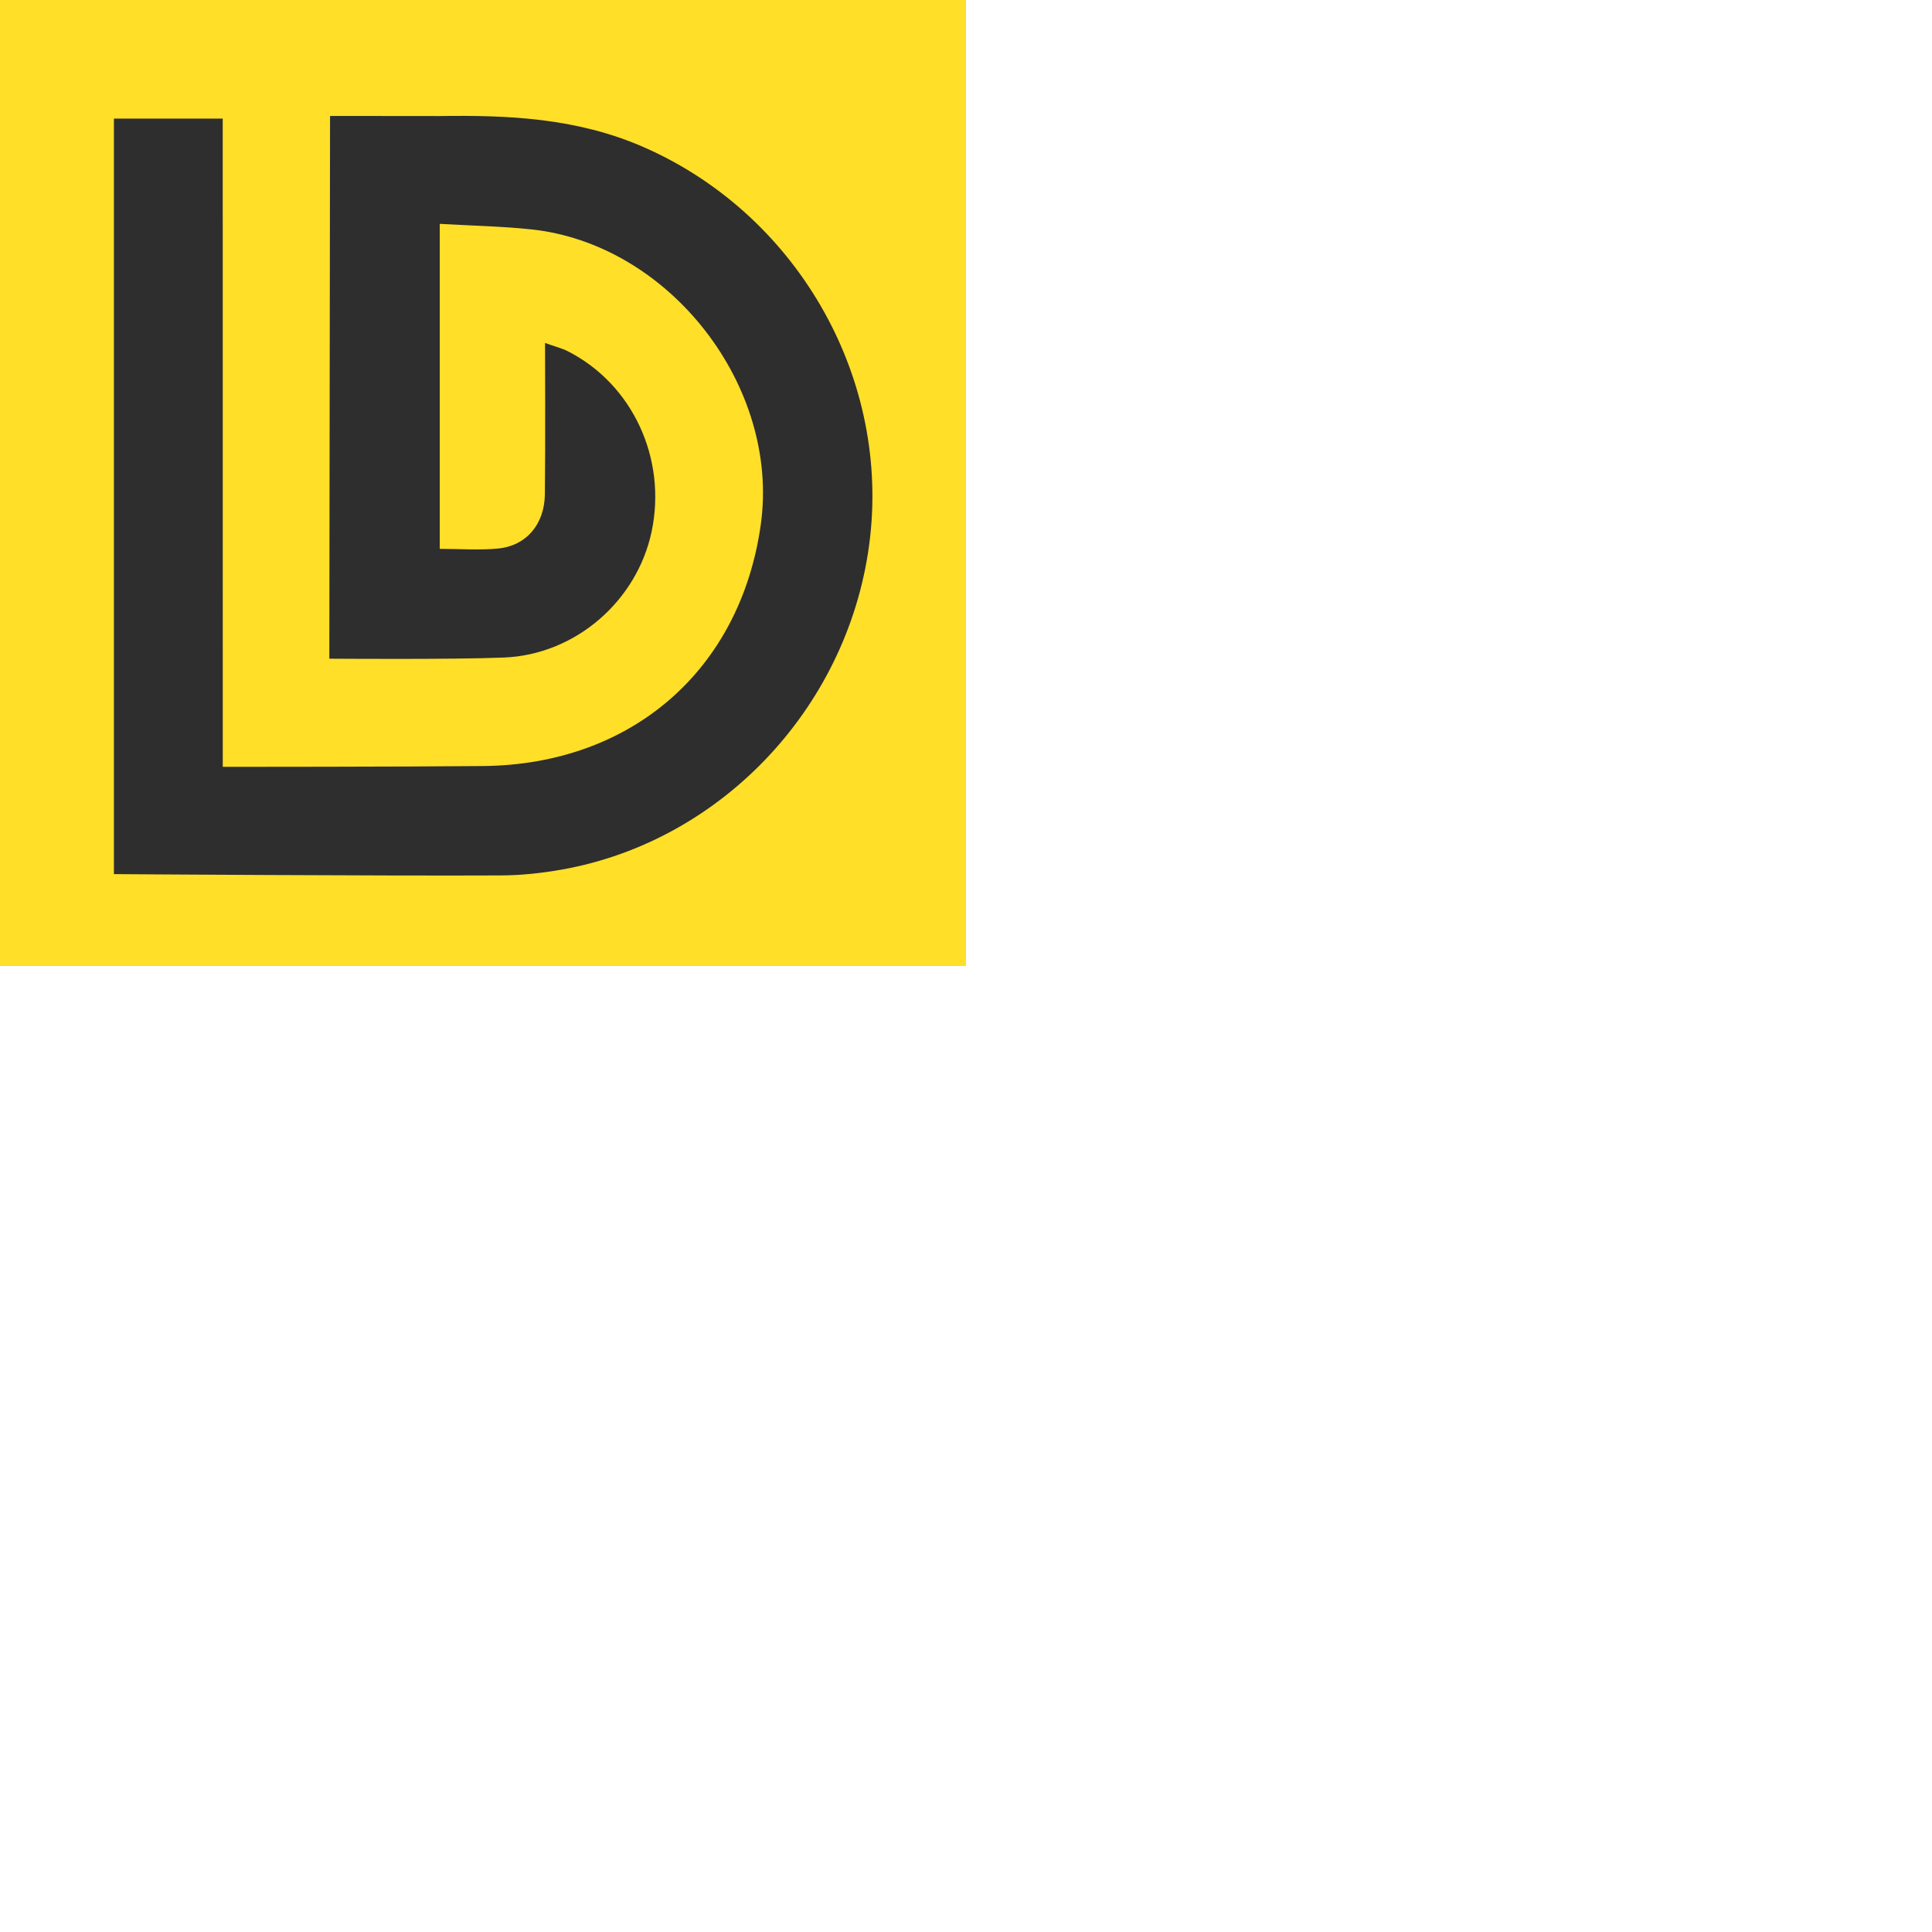 <svg xmlns="http://www.w3.org/2000/svg" version="1.1" viewBox="0 0 512 512" fill="currentColor"><path fill="#FFDF28" d="M0 0h256v256H0z"/><path fill="#2E2E2E" d="M116.387 30.755c18.266-.275 36.438.501 54.052 8.177c40.133 17.492 65.051 59.935 60.148 103.434c-4.958 43.989-38.704 80.451-81.699 88.081c-5.283.937-10.702 1.525-16.062 1.551c-32.343.152-102.637-.349-102.637-.349V31.431h28.837l.009 171.791s48.808-.01 69.022-.213c39.38-.394 68.13-25.485 73.552-63.93c5.17-36.66-24.156-74.462-60.909-78.3c-7.755-.81-15.58-.958-24.16-1.457v86.128c5.382 0 10.511.413 15.548-.097c7.44-.753 12.217-6.458 12.31-14.393c.152-13.006.041-40.073.041-40.073c2.58.928 4.447 1.382 6.112 2.234c17.116 8.752 26.217 28.46 22.132 47.77c-3.885 18.364-20.145 32.584-39.105 33.362c-13.68.561-46.305.303-46.305.303l.194-143.83"/></svg>